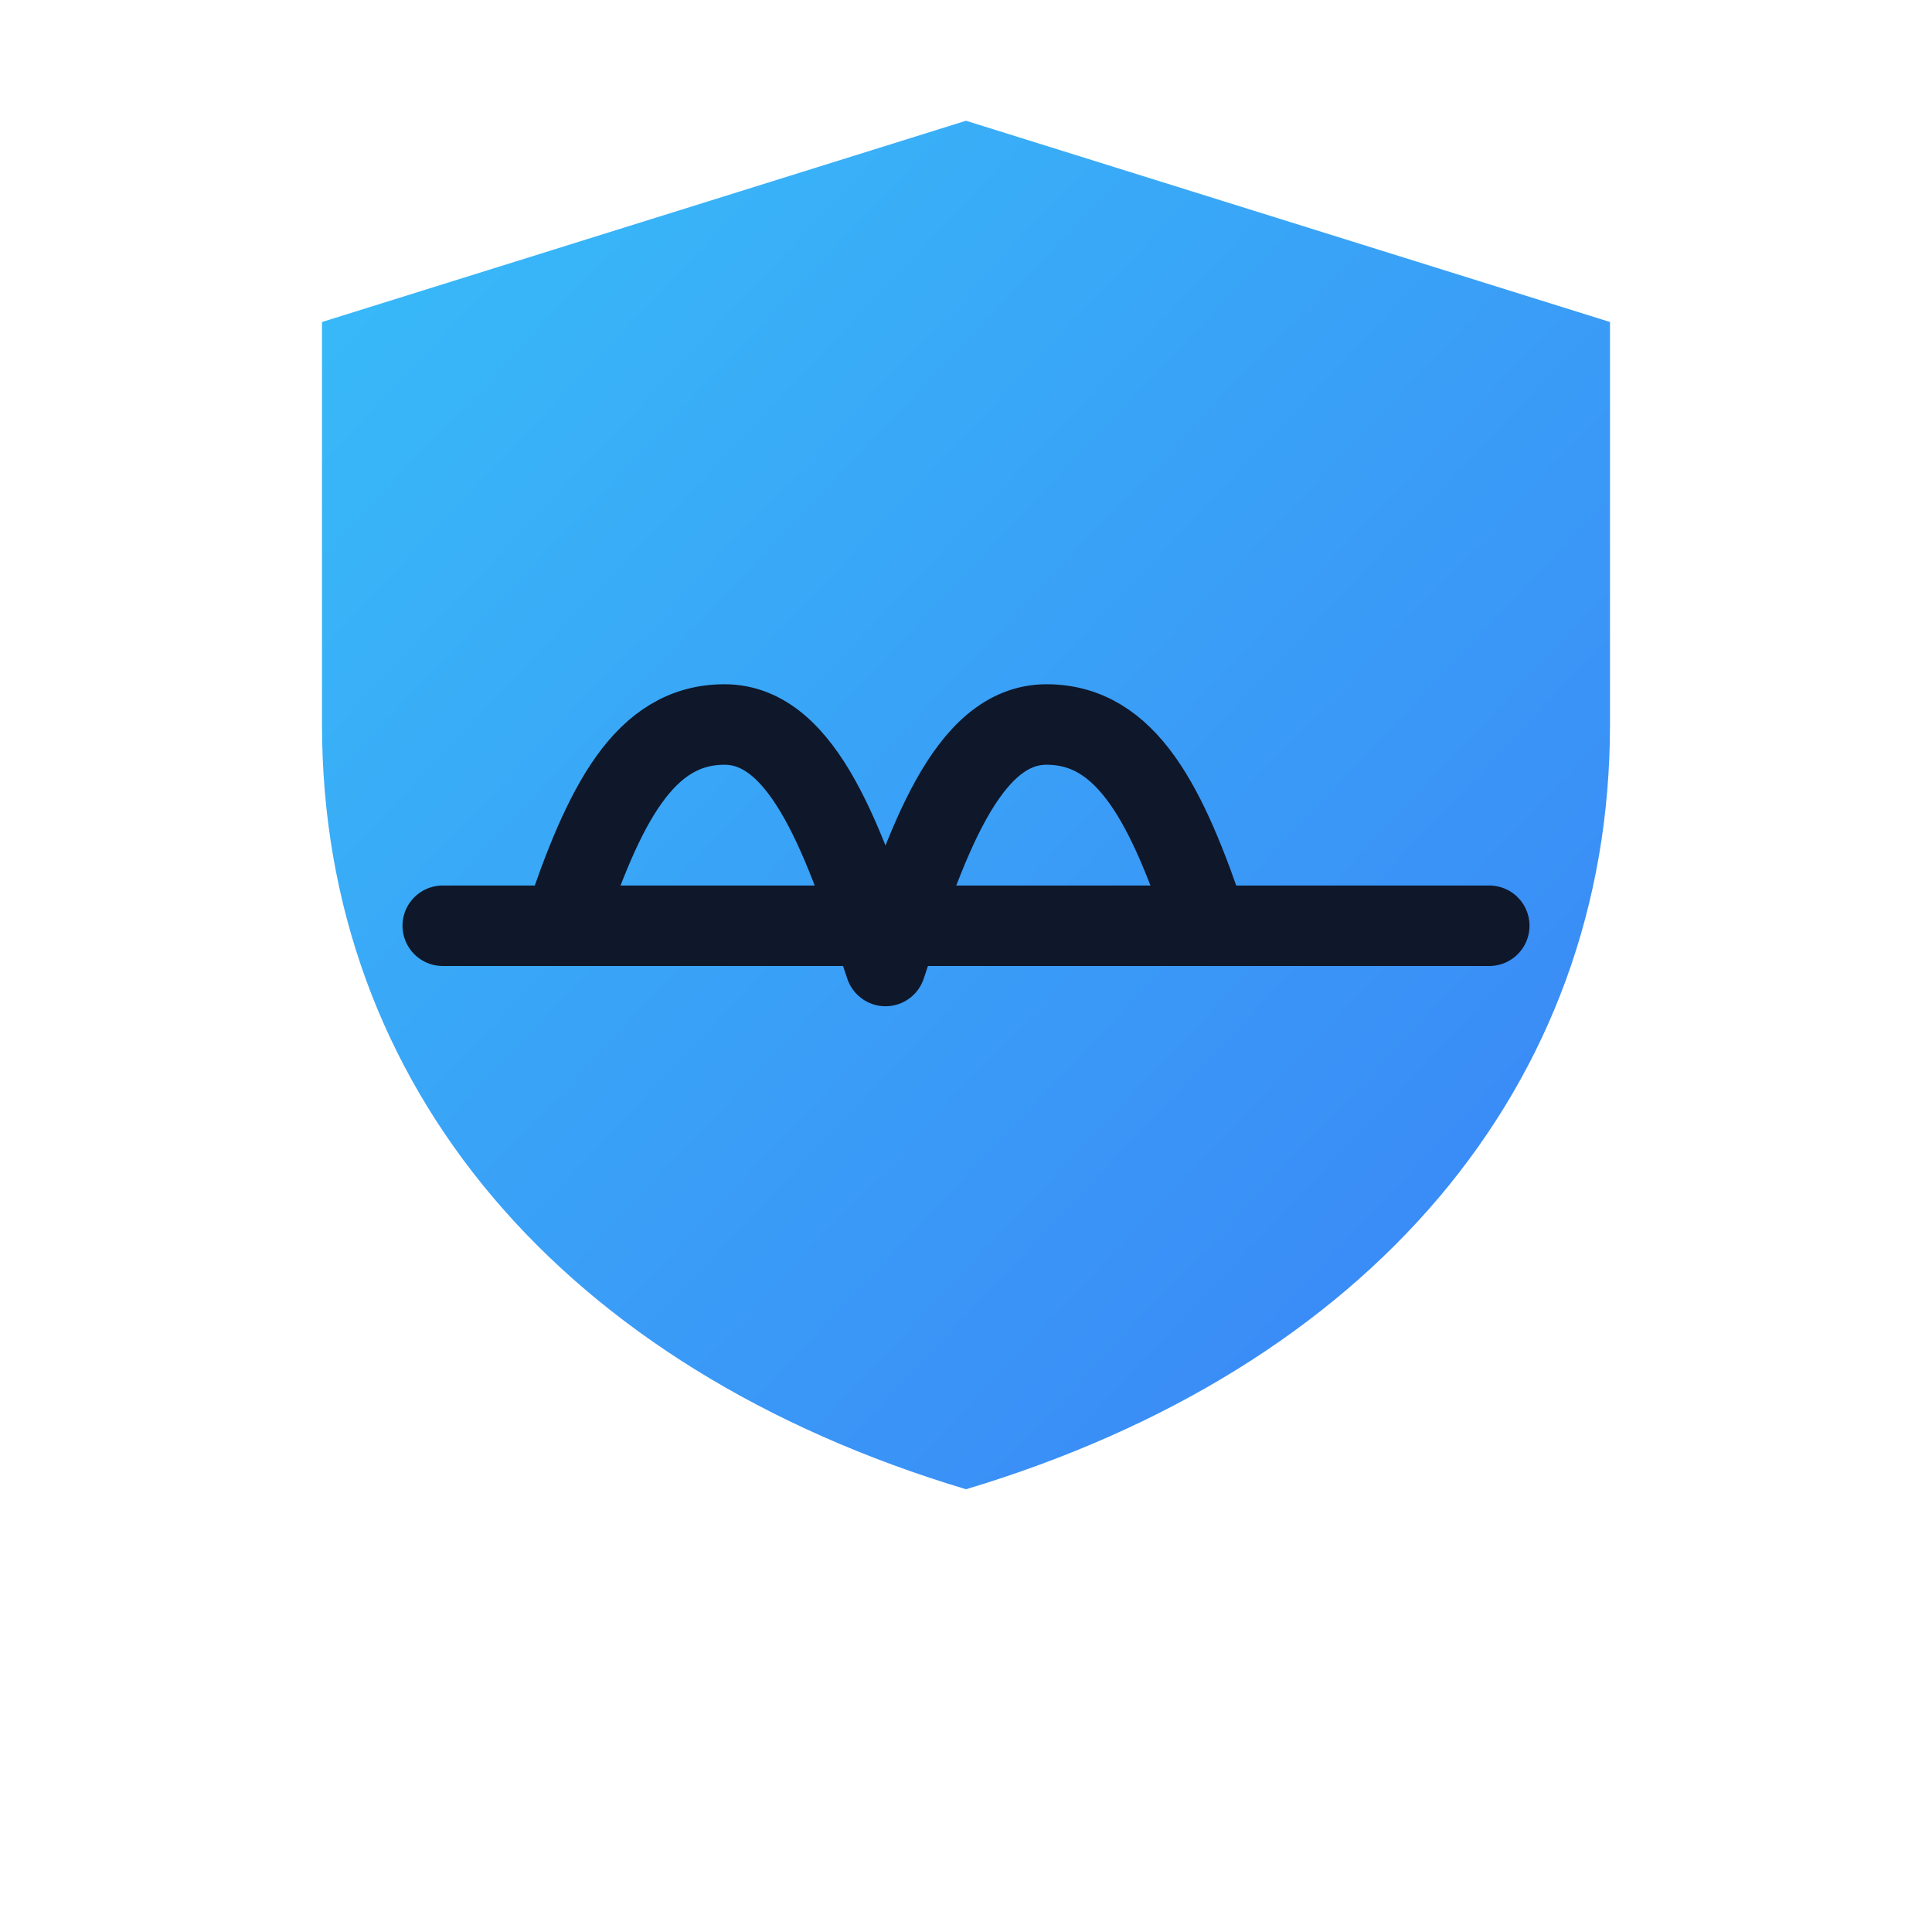 <svg xmlns="http://www.w3.org/2000/svg" width="96" height="96" viewBox="0 0 48 48" role="img" aria-label="Sentrya">
  <defs>
    <linearGradient id="g" x1="0" x2="1" y1="0" y2="1">
      <stop offset="0" stop-color="#38bdf8"/>
      <stop offset="1" stop-color="#3b82f6"/>
    </linearGradient>
  </defs>
  <path d="M24 3 40 8v10c0 9-6 16-16 19C14 34 8 27 8 18V8l16-5z" fill="url(#g)"/>
  <path d="M14 23c1-3 2-5 4-5 2 0 3 3 4 6 1-3 2-6 4-6 2 0 3 2 4 5" fill="none" stroke="#0f172a" stroke-width="2" stroke-linecap="round" stroke-linejoin="round"/>
  <path d="M11 23h26" stroke="#0f172a" stroke-width="2" stroke-linecap="round"/>
</svg>